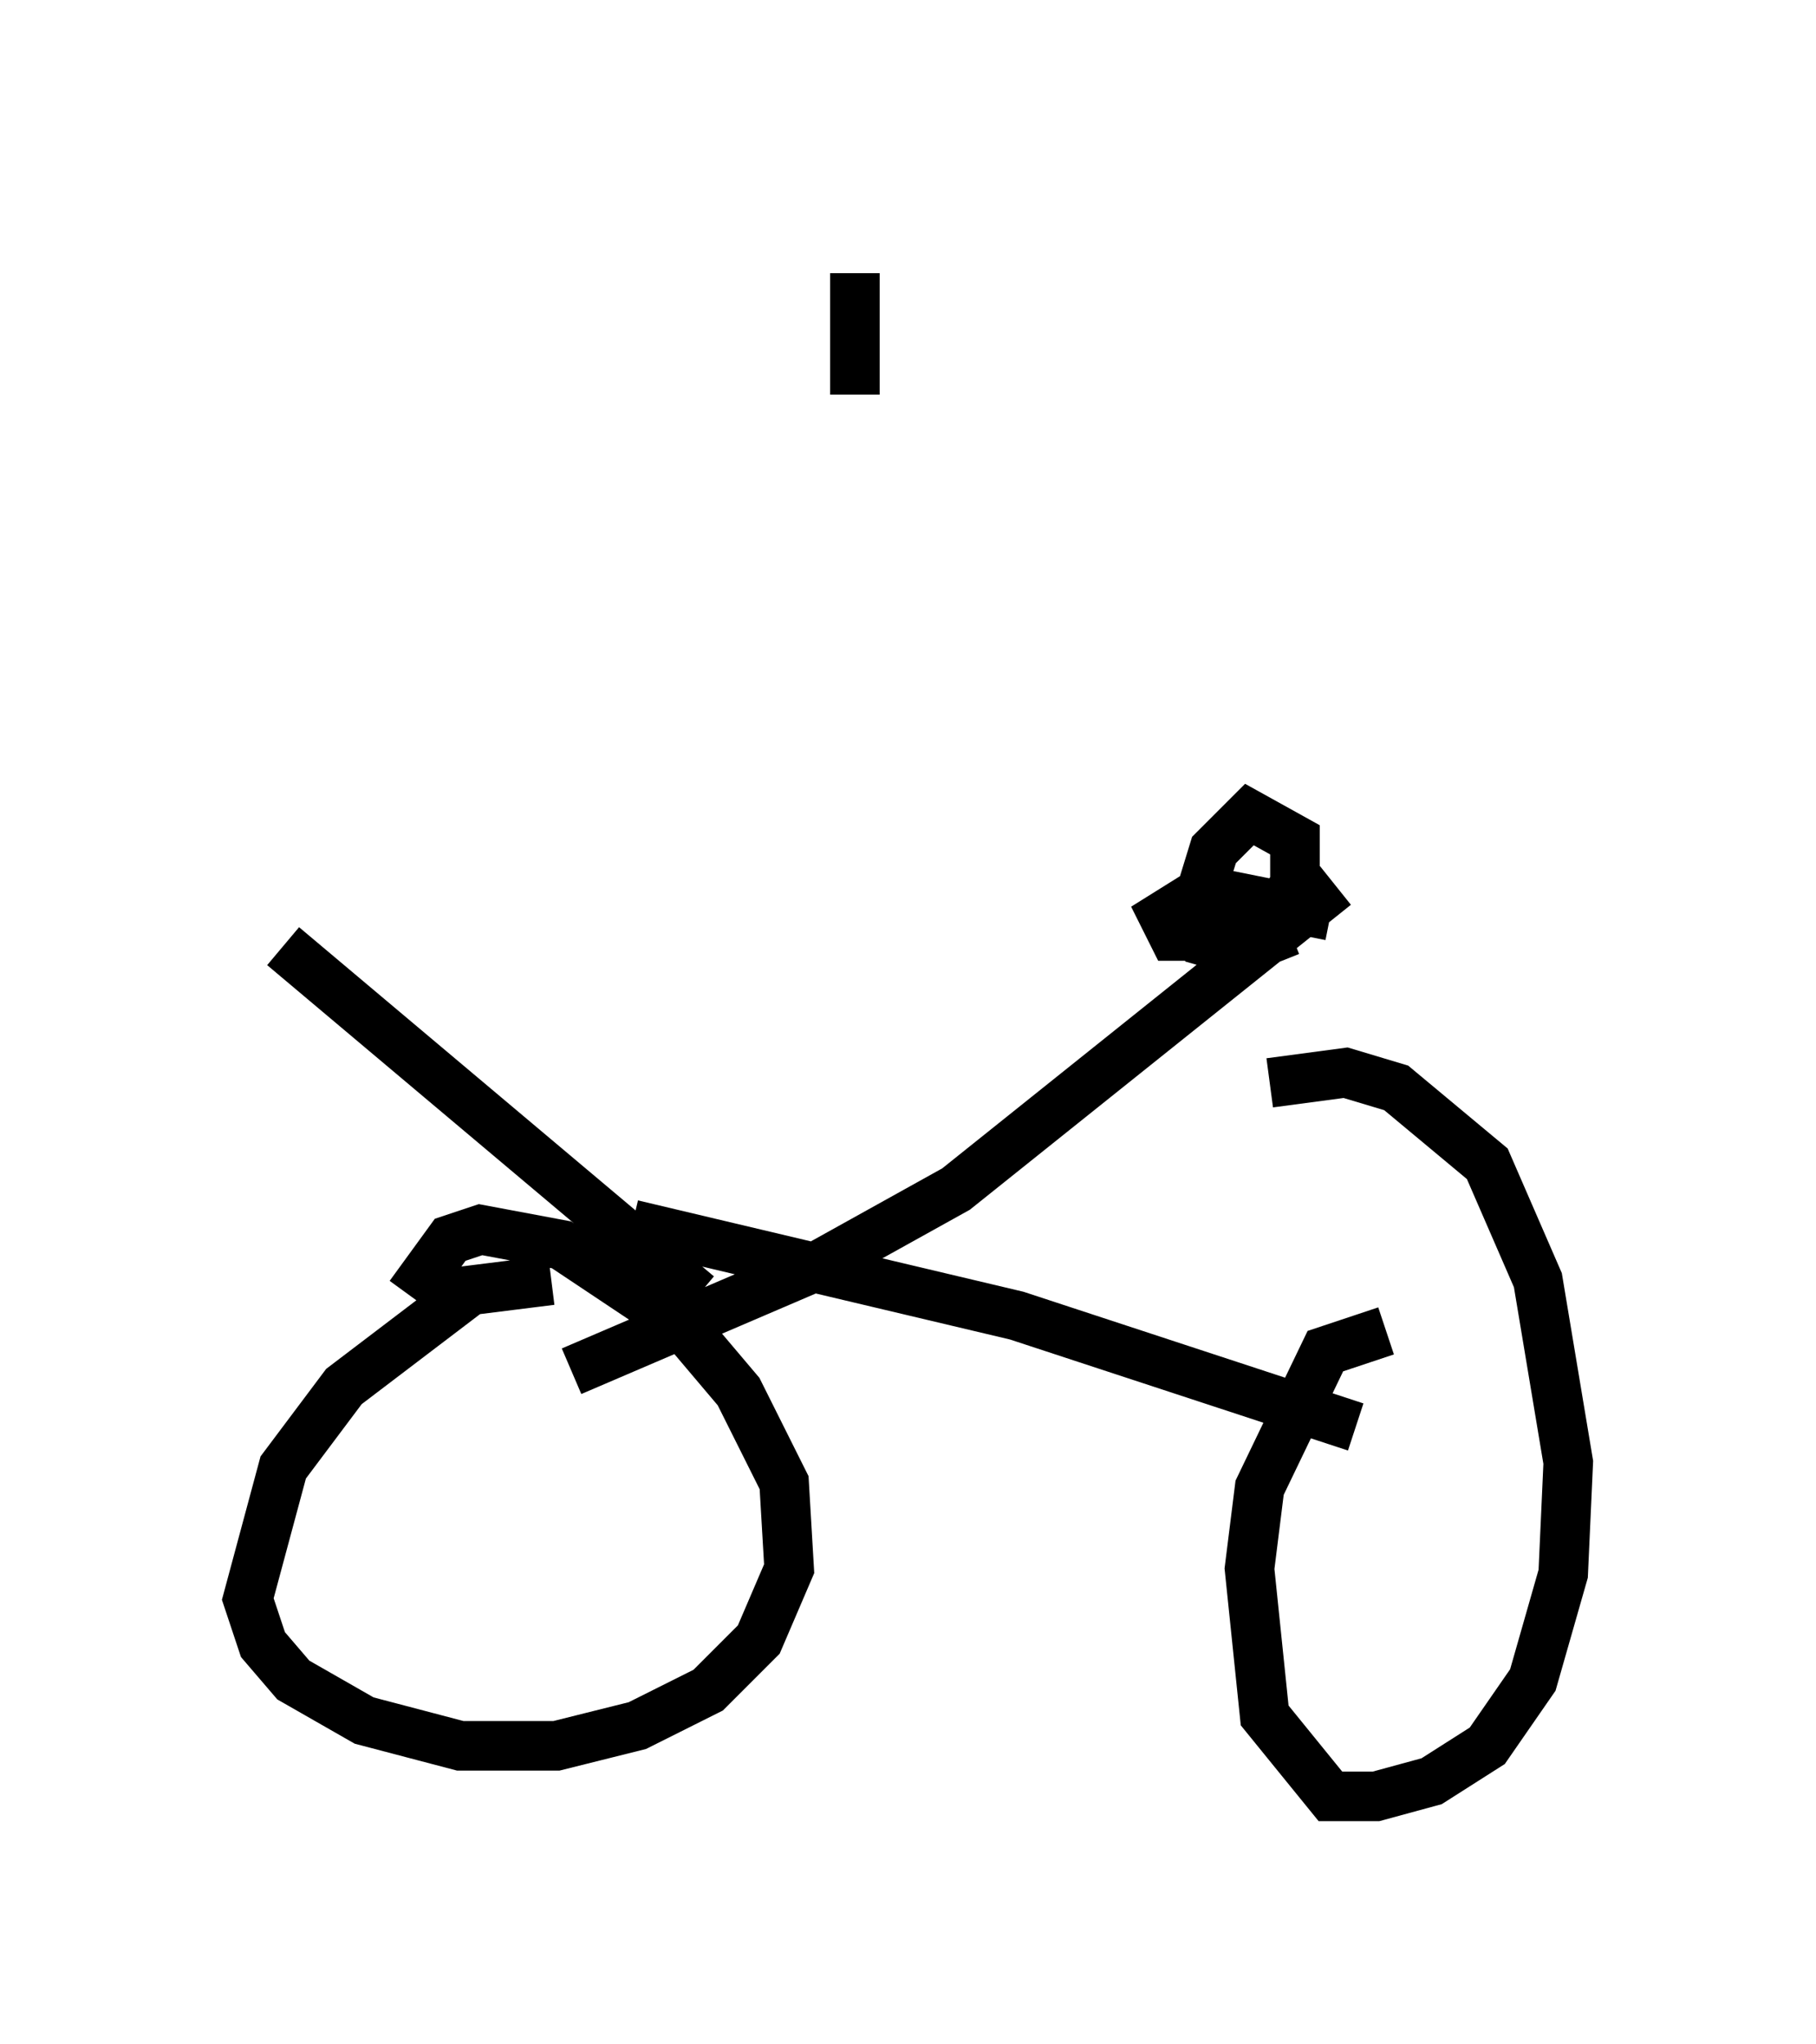 <?xml version="1.0" encoding="utf-8" ?>
<svg baseProfile="full" height="41.238" version="1.1" width="36.644" xmlns="http://www.w3.org/2000/svg" xmlns:ev="http://www.w3.org/2001/xml-events" xmlns:xlink="http://www.w3.org/1999/xlink"><defs /><rect fill="white" height="41.238" width="36.644" x="0" y="0" /><path d="M16.74, 5 m0.51, 0.51 l0.0, 2.45 m-6.125, 17.865 l-1.633, 0.204 -2.552, 1.94 l-1.225, 1.633 -0.715, 2.654 l0.306, 0.919 0.613, 0.715 l1.429, 0.817 1.94, 0.51 l1.94, 0.0 1.633, -0.408 l1.429, -0.715 1.021, -1.021 l0.613, -1.429 -0.102, -1.735 l-0.919, -1.838 -1.123, -1.327 l-2.45, -1.633 -1.633, -0.306 l-0.613, 0.204 -0.817, 1.123 m19.702, 0.715 l-1.225, 0.408 -1.327, 2.756 l-0.204, 1.633 0.306, 2.96 l1.327, 1.633 0.919, 0.0 l1.123, -0.306 1.123, -0.715 l0.919, -1.327 0.613, -2.144 l0.102, -2.246 -0.613, -3.675 l-1.021, -2.348 -1.838, -1.531 l-1.021, -0.306 -1.531, 0.204 m1.735, 6.942 l-6.84, -2.246 -7.758, -1.838 m-1.225, 2.96 l5.002, -2.144 2.756, -1.531 l7.656, -6.125 m-12.863, 8.269 l-8.371, -7.044 m21.131, -0.613 l-2.552, -0.51 -0.817, 0.51 l0.204, 0.408 1.225, 0.0 l0.613, -0.204 0.613, -0.817 l0.0, -0.919 -0.919, -0.51 l-0.715, 0.715 -0.408, 1.327 l0.204, 0.51 0.715, 0.204 l1.021, -0.408 " fill="none" stroke="black" stroke-width="1" /></svg>